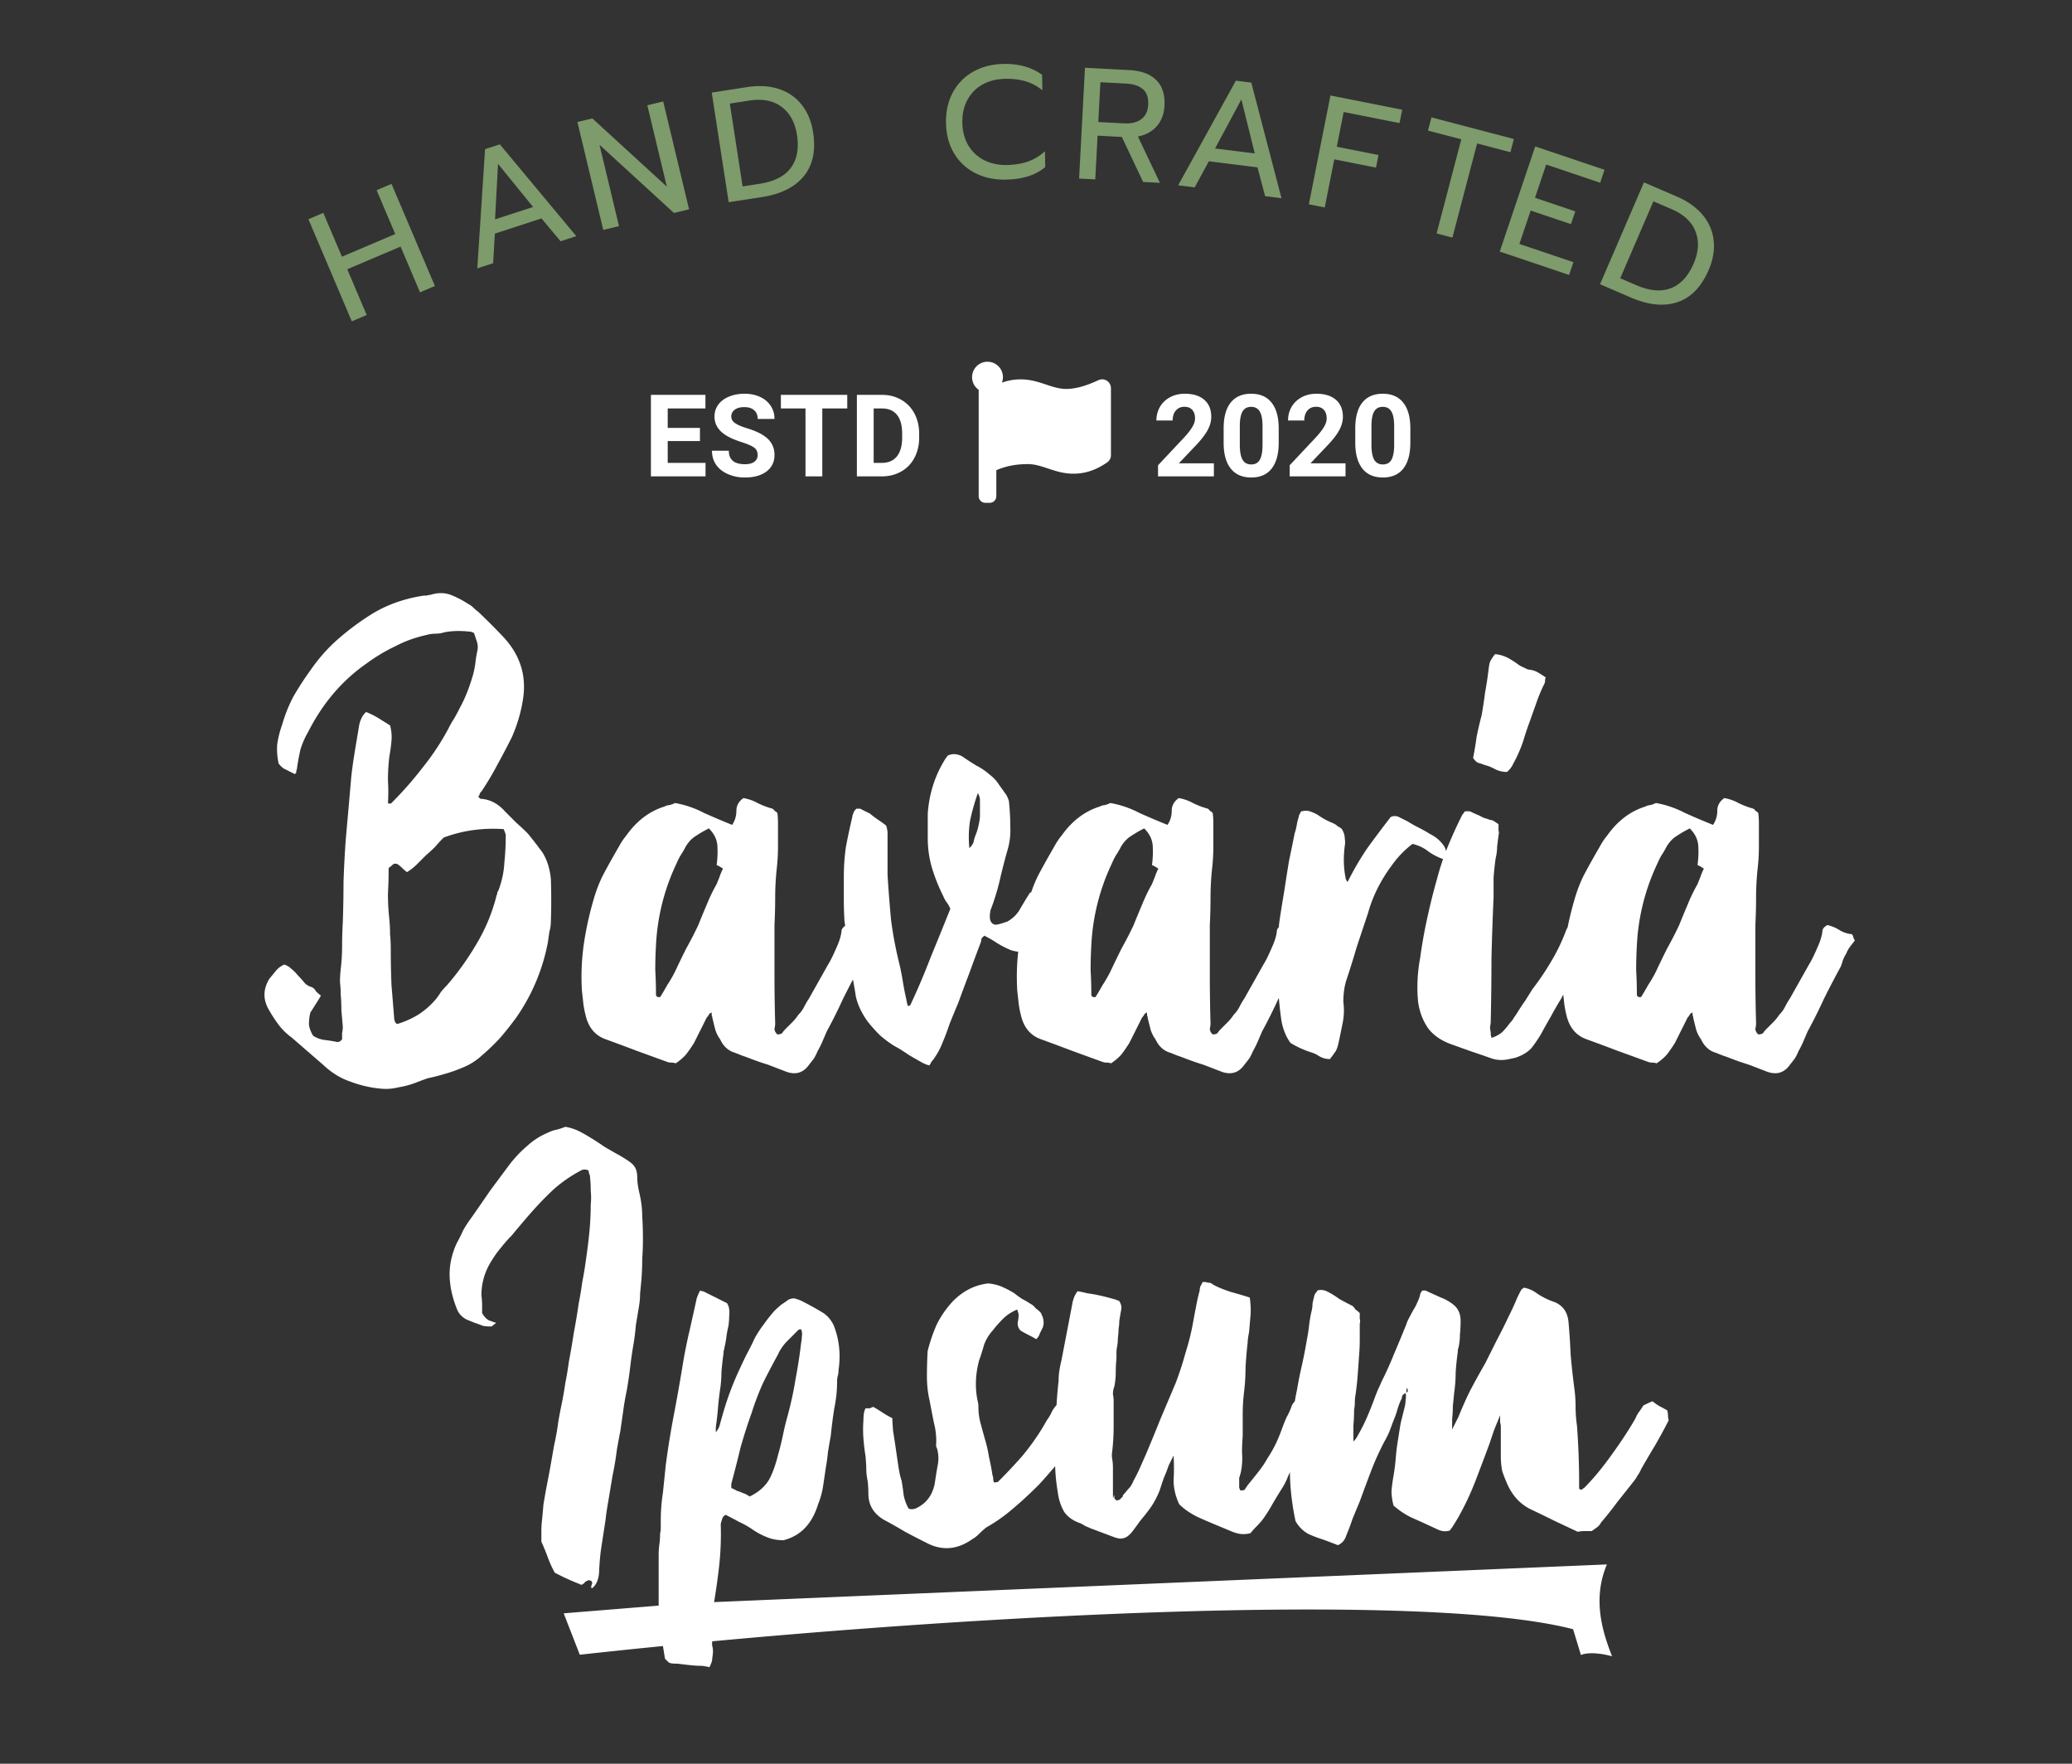 <svg width="235" height="200" viewBox="0 0 235 200" fill="none"
  xmlns="http://www.w3.org/2000/svg">
  <rect x="0" y="0" width="235" height="200" fill="#333333" stroke="none"/>
  <path d="M79.386 50.013H75.73v2.476h4.29v1.53h-6.195v-9.243h6.183v1.543H75.73v2.202h3.656v1.492zm6.544 1.58c0-.359-.127-.634-.38-.825-.255-.194-.712-.397-1.372-.609-.66-.216-1.183-.427-1.568-.635-1.05-.567-1.574-1.33-1.574-2.291 0-.5.14-.944.42-1.333.283-.394.687-.7 1.212-.92.528-.22 1.12-.33 1.777-.33.66 0 1.248.12 1.765.361.516.237.916.574 1.2 1.01.287.435.43.93.43 1.485h-1.904c0-.423-.133-.751-.4-.984-.266-.237-.64-.356-1.123-.356-.465 0-.827.1-1.085.299a.923.923 0 00-.388.774c0 .3.15.552.451.756.305.203.751.393 1.34.57 1.083.327 1.872.73 2.367 1.213.495.483.743 1.084.743 1.803 0 .8-.303 1.428-.908 1.885-.605.453-1.42.68-2.444.68a4.751 4.751 0 01-1.942-.388c-.584-.262-1.03-.62-1.34-1.073-.304-.452-.456-.977-.456-1.574h1.91c0 1.02.61 1.53 1.828 1.53.453 0 .806-.09 1.06-.273a.907.907 0 00.381-.774zm10.163-5.274h-2.831v7.7h-1.905v-7.7h-2.793v-1.543h7.529v1.543zm1.092 7.7v-9.243h2.843c.813 0 1.539.184 2.178.553a3.8 3.8 0 011.504 1.561c.36.673.54 1.439.54 2.298v.425c0 .86-.178 1.623-.534 2.292a3.774 3.774 0 01-1.491 1.555c-.644.368-1.369.554-2.178.559h-2.862zm1.904-7.7v6.17h.92c.745 0 1.314-.244 1.708-.73.393-.487.594-1.183.603-2.089v-.488c0-.94-.195-1.65-.584-2.133-.389-.487-.959-.73-1.708-.73h-.94zm38.587 7.7h-6.335v-1.257l2.99-3.187c.411-.448.713-.84.908-1.174.199-.335.298-.652.298-.952 0-.41-.104-.732-.311-.965-.207-.237-.504-.356-.889-.356-.414 0-.742.144-.983.432-.237.283-.356.658-.356 1.123h-1.841c0-.562.134-1.077.4-1.542.271-.465.652-.83 1.143-1.092.491-.266 1.047-.4 1.669-.4.952 0 1.691.229 2.215.686.529.457.794 1.102.794 1.936 0 .457-.119.922-.356 1.396-.237.474-.643 1.027-1.218 1.657l-2.101 2.215h3.973v1.48zm7.351-3.822c0 1.278-.265 2.256-.794 2.933s-1.303 1.015-2.323 1.015c-1.007 0-1.777-.332-2.31-.996-.534-.665-.807-1.617-.819-2.857v-1.7c0-1.291.266-2.271.8-2.94.537-.668 1.309-1.003 2.316-1.003 1.008 0 1.778.332 2.311.997.533.66.806 1.61.819 2.85v1.701zm-1.835-1.866c0-.766-.105-1.322-.317-1.67-.207-.35-.533-.526-.978-.526-.431 0-.751.167-.958.501-.203.33-.311.849-.324 1.555v2.247c0 .754.102 1.314.305 1.682.207.364.537.546.99.546.449 0 .772-.175.971-.526.199-.352.303-.89.311-1.613v-2.196zm9.414 5.688h-6.335v-1.257l2.99-3.187c.41-.448.713-.84.907-1.174.199-.335.299-.652.299-.952 0-.41-.104-.732-.311-.965-.208-.237-.504-.356-.889-.356-.415 0-.743.144-.984.432-.237.283-.355.658-.355 1.123h-1.841c0-.562.133-1.077.4-1.542.271-.465.652-.83 1.142-1.092.491-.266 1.048-.4 1.67-.4.952 0 1.69.229 2.215.686.529.457.794 1.102.794 1.936 0 .457-.119.922-.356 1.396-.237.474-.643 1.027-1.219 1.657l-2.101 2.215h3.974v1.48zm7.351-3.822c0 1.278-.265 2.256-.794 2.933s-1.303 1.015-2.323 1.015c-1.007 0-1.778-.332-2.311-.996-.533-.665-.806-1.617-.819-2.857v-1.7c0-1.291.267-2.271.8-2.94.538-.668 1.31-1.003 2.317-1.003 1.007 0 1.777.332 2.311.997.533.66.806 1.61.819 2.85v1.701zm-1.835-1.866c0-.766-.106-1.322-.317-1.67-.208-.35-.534-.526-.978-.526-.431 0-.751.167-.958.501-.203.33-.311.849-.324 1.555v2.247c0 .754.101 1.314.305 1.682.207.364.537.546.99.546.448 0 .772-.175.971-.526.199-.352.303-.89.311-1.613v-2.196zM63.932 182.946l14.177-1.151 104.141-4.394c-1.677 3.973-.483 7.679.582 10.417-1.996-.543-3.183-.323-3.527-.144l-.889-2.924c-16.777-4.383-70.582-1.737-112.658 2.89l-1.826-4.694z" fill="#fff"/>
  <g clip-path="url(#clip0)">
    <path d="M120.924 44.105c-1.675 0-3.058-1.086-5.163-1.086-.78 0-1.479.137-2.127.375.09-.235.128-.486.113-.736A1.75 1.75 0 10111 44.205v12.063c0 .415.336.75.75.75h.5a.75.75 0 00.75-.75v-2.95c.885-.377 1.987-.69 3.576-.69 1.675 0 3.058 1.086 5.163 1.086 1.505 0 2.708-.509 3.828-1.277a.997.997 0 00.433-.823v-7.597a1 1 0 00-1.421-.907c-1.073.498-2.39.995-3.655.995z" fill="#fff"/>
  </g>
  <path d="M33.44 87.778l-.64-.32-.64-.32c-.213-.16-.4-.346-.56-.56-.16-.746-.213-1.466-.16-2.16.107-.746.293-1.493.56-2.24.32-1.12.747-2.186 1.28-3.2.587-1.013 1.227-2 1.92-2.96.96-1.386 2.027-2.586 3.2-3.6a29.621 29.621 0 013.92-2.88c1.707-1.013 3.627-1.68 5.76-2h.32c.16-.053.293-.08.4-.08.853-.266 1.627-.266 2.32 0 .693.267 1.36.614 2 1.04.213.107.4.24.56.4.16.16.347.32.56.48.96.907 1.893 1.84 2.8 2.8 1.867 1.974 2.64 4.24 2.32 6.8-.107.8-.267 1.574-.48 2.32-.213.747-.48 1.494-.8 2.24a92.098 92.098 0 01-1.68 3.2c-.533 1.014-1.12 2-1.76 2.96a1.252 1.252 0 00-.24.32c0 .107-.053.214-.16.32l.24.24c1.067.054 2 .534 2.8 1.44l1.28 1.28c.427.374.853.774 1.28 1.2.533.64 1.093 1.36 1.68 2.16.533.854.853 1.867.96 3.04.053 1.6.053 3.174 0 4.72 0 .427-.053.827-.16 1.2-.053.32-.107.694-.16 1.12a22.083 22.083 0 01-3.6 8.64c-.587.8-1.2 1.574-1.84 2.32-.64.694-1.333 1.36-2.08 2a7.037 7.037 0 01-2.16 1.36c-.747.32-1.52.587-2.32.8-.533.16-1.067.294-1.6.4-.48.16-.987.347-1.52.56-.587.214-1.2.374-1.84.48-.64.16-1.28.214-1.92.16a12.964 12.964 0 01-3.52-.8c-1.12-.373-2.16-1.013-3.12-1.92l-3.6-3.12a6.828 6.828 0 01-1.52-1.52 16.03 16.03 0 01-1.12-1.76c-.587-1.12-.533-2.24.16-3.36.267-.32.507-.613.72-.88.267-.32.587-.56.96-.72.32.107.587.267.8.48.267.214.507.454.72.72.267.267.507.534.72.8.213.267.507.454.88.56.213.107.373.267.48.48.16.16.347.32.56.48-.213.374-.427.72-.64 1.04-.16.267-.347.56-.56.88-.107.427-.16.88-.16 1.36.053.427.213.854.48 1.28.427.267.88.427 1.36.48.48.054.96.134 1.44.24a.62.62 0 01.24-.08l.24-.24v-.72c.053-.213.08-.453.08-.72a247.54 247.54 0 00-.16-1.84c0-.64-.027-1.253-.08-1.84 0-.48-.027-.933-.08-1.36 0-.48.027-.96.08-1.44.107-.906.16-1.786.16-2.64 0-.906.027-1.813.08-2.72.053-1.546.08-3.066.08-4.56.053-1.546.133-3.093.24-4.64.107-1.226.213-2.426.32-3.6l.32-3.68c.107-.96.24-1.92.4-2.88l.48-2.88c.053-.373.187-.746.4-1.12.053-.106.187-.266.4-.48a9.061 9.061 0 011.44.72l1.28.8a4.94 4.94 0 01.16 1.76 19.887 19.887 0 01-.24 1.76c-.107.907-.16 1.814-.16 2.72.053.854.053 1.734 0 2.64.107-.053.187-.053.24 0 .053 0 .107-.026.16-.08a41.076 41.076 0 003.52-4 28.322 28.322 0 002.96-4.48c.213-.426.427-.8.64-1.12.213-.373.427-.773.64-1.2.587-1.066 1.093-2.346 1.52-3.84.107-.426.187-.853.24-1.28.053-.48.133-.96.24-1.44a1.97 1.97 0 00-.08-.96l-.32-.96c-.213-.106-.4-.16-.56-.16-1.013-.106-1.947-.08-2.8.08-.32.107-.667.16-1.04.16a3.8 3.8 0 00-1.04.16c-1.227.267-2.4.694-3.52 1.28a19.558 19.558 0 00-3.2 1.92c-2.773 1.92-4.987 4.507-6.64 7.76a9.509 9.509 0 00-.88 2c-.16.694-.293 1.414-.4 2.16 0 .107-.027.187-.08.24v.24l-.16.16zm10.64 10.64c0 1.014-.027 2-.08 2.96 0 .96.053 1.92.16 2.88.053.587.08 1.147.08 1.68.053.534.08 1.094.08 1.68 0 1.387.027 2.747.08 4.08.107 1.28.213 2.587.32 3.92 0 .054.053.187.16.4.053 0 .08.027.08.08h.16a10.18 10.18 0 002.32-1.04 8.932 8.932 0 002-1.76c.213-.266.4-.533.56-.8.213-.266.453-.533.72-.8a31.668 31.668 0 003.36-4.72 20.186 20.186 0 002.24-5.44.707.707 0 00.08-.32l.16-.32c.373-1.013.587-2.026.64-3.04.107-1.013.16-2.053.16-3.12a.71.71 0 00-.08-.32 3.106 3.106 0 00-.16-.4c-2.4-.16-4.667.16-6.8.96-.32.32-.64.667-.96 1.04-.32.32-.667.64-1.04.96l-1.04 1.04c-.32.32-.693.614-1.12.88-.213-.16-.4-.32-.56-.48a3.18 3.18 0 00-.48-.4c-.053-.053-.187-.08-.4-.08a1.252 1.252 0 00-.32.24c-.053.054-.16.134-.32.24zm36.639 16.4c-.16.054-.267.134-.32.24a1.237 1.237 0 01-.24.32l-1.44 2.88c-.267.427-.56.854-.88 1.28-.32.374-.72.72-1.2 1.04a1.52 1.52 0 00-.48-.08c-.16 0-.32-.026-.48-.08l-3.52-1.28a253.9 253.9 0 00-3.44-1.28c-1.227-.426-2-1.36-2.32-2.8a10.783 10.783 0 01-.24-1.28l-.16-1.44a26.248 26.248 0 01.24-5.44c.266-1.76.666-3.52 1.2-5.28.266-.853.586-1.653.96-2.4.426-.8.853-1.573 1.28-2.32l.64-1.12c.213-.373.453-.72.72-1.04 1.173-1.653 2.613-2.746 4.32-3.28.213-.106.4-.16.56-.16.213-.053.426-.133.64-.24a11.36 11.36 0 013.28 1.12c1.066.48 2.133.934 3.2 1.36.32-.48.48-1.013.48-1.6 0-.586.266-1.066.8-1.44.586.107 1.12.294 1.6.56.533.267 1.093.48 1.68.64a.523.523 0 01.24.24c.106.054.213.134.32.24.053.267.08.694.08 1.28v2.56c0 .854-.054 1.734-.16 2.64a31.343 31.343 0 00-.16 3.12c0 1.014-.027 2.054-.08 3.12v5.6c0 1.814.026 3.654.08 5.52 0 .214-.027.427-.08.64 0 .214.106.427.32.64.266 0 .453-.053.56-.16.106-.16.213-.293.32-.4l.8-.8c.266-.266.506-.56.72-.88.266-.266.48-.56.64-.88.16-.32.346-.64.56-.96l2.16-3.84c.266-.426.56-1.013.88-1.76.373-.8.586-1.466.64-2 0-.266.186-.506.56-.72.48.107.933.294 1.36.56.426.267.906.427 1.44.48.106.16.16.294.16.4l.16.32c-.214.267-.4.507-.56.72-.16.214-.294.454-.4.72-.16.267-.294.534-.4.8a5.625 5.625 0 01-.24.72 107.878 107.878 0 00-1.92 3.68 58.733 58.733 0 01-1.84 3.68l-.48 1.12c-.16.374-.347.747-.56 1.12-.107.267-.24.534-.4.8-.16.214-.347.454-.56.72-.64.907-1.494 1.174-2.56.8l-2.08-.8a31.635 31.635 0 01-2.08-.72c-.267-.106-.56-.213-.88-.32l-.8-.32c-.747-.213-1.307-.72-1.68-1.52a3.66 3.66 0 01-.56-1.12l-.32-1.28a.714.714 0 00-.08-.32v-.32zm-.32-20.88c-.534.267-1.04.56-1.52.88-.427.267-.8.667-1.12 1.2-.16.32-.347.64-.56.96-.16.267-.32.587-.48.96a24.301 24.301 0 00-2.32 9.28c-.054.907-.08 1.84-.08 2.8.053.907.08 1.814.08 2.72 0 .267.16.374.48.32.266-.426.533-.88.8-1.36.32-.48.613-.986.88-1.52.426-.906.853-1.786 1.28-2.64.48-.853.933-1.733 1.36-2.64.32-.8.64-1.573.96-2.32.32-.8.693-1.573 1.12-2.32l.32-.8c.106-.32.24-.64.4-.96-.32-.213-.56-.346-.72-.4.106-.8.133-1.546.08-2.24-.054-.693-.374-1.333-.96-1.92zm22.584 20.16h.08c0-.053.027-.08.08-.08h.08a79.029 79.029 0 002.32-5.44 582.566 582.566 0 002.24-5.52 3.171 3.171 0 00-.4-.72 3.13 3.13 0 01-.4-.72 20.021 20.021 0 01-1.28-3.2 11.917 11.917 0 01-.48-3.44v-2.72c.16-2.24.8-4.266 1.92-6.08a.93.93 0 01.16-.24.93.93 0 00.16-.24c.533-.266 1.093-.24 1.68.08.533.374 1.067.72 1.6 1.04.533.267 1.04.614 1.52 1.04.427.32.773.694 1.04 1.12l.8 1.12c.107.16.213.4.32.72.107.96.16 1.92.16 2.88a7.926 7.926 0 01-.32 2.72 65.109 65.109 0 00-.88 3.44 27.025 27.025 0 01-1.04 3.36c-.107.534-.107.934 0 1.2.16.374.453.507.88.4.213-.053.4-.106.56-.16l.48-.16c.64-.373 1.12-.853 1.44-1.44.373-.64.747-1.253 1.12-1.84.267-.053.48-.026.64.08.213.107.4.214.56.32.213.16.4.32.56.48l.48.48c.32.32.613.507.88.56.427.054.773.347 1.04.88-.107.107-.16.214-.16.32 0 .054-.053.107-.16.16-.32.214-.587.48-.8.8-.16.267-.373.534-.64.8-.267.427-.56.8-.88 1.12-.48.48-1.067.72-1.76.72a5.26 5.26 0 01-1.84-.16 11.159 11.159 0 01-1.6-.8c-.48-.32-.933-.586-1.36-.8l-.08-.08c-.213.107-.347.24-.4.4 0 .107-.027.24-.08.4-.427 1.12-.853 2.267-1.28 3.44-.427 1.12-.853 2.267-1.28 3.44-.32.747-.64 1.52-.96 2.32-.267.8-.56 1.574-.88 2.32a7.92 7.92 0 01-.88 1.6 2.59 2.59 0 01-.32.4.992.992 0 01-.24.4 5.632 5.632 0 01-.64-.24c-.587-.32-1.147-.64-1.68-.96a17.721 17.721 0 00-1.68-1.04 12.422 12.422 0 01-1.6-1.2c-.48-.48-.933-.986-1.36-1.52-.693-.96-1.147-1.92-1.36-2.88a32.95 32.95 0 00-.4-2.24 16.17 16.17 0 01-.32-2.24c-.106-.693-.213-1.36-.32-2a29.027 29.027 0 00-.24-2 39.8 39.8 0 01-.08-2.48v-2.56c0-1.173.08-2.32.24-3.44.213-1.12.454-2.24.72-3.36a.71.71 0 01.08-.32 3.12 3.12 0 01.16-.4l.24-.24h.24c.16 0 .267.027.32.08l.96.48c.32.267.64.507.96.72.32.214.613.427.88.64.107.32.16.614.16.88v4.72c.107 1.707.24 3.414.4 5.12.213 1.654.533 3.334.96 5.04.16.694.293 1.387.4 2.08.107.64.24 1.307.4 2 0 .107.053.32.16.64zm6.96-17.92c.267-.266.427-.506.48-.72.053-.266.133-.533.24-.8.107-.266.187-.506.24-.72.053-.213.107-.453.16-.72.053-.266.08-.533.08-.8v-.88-.8c0-.266-.08-.533-.24-.8a25.125 25.125 0 00-.88 3.12 12.152 12.152 0 00-.08 3.12zm20.151 18.64c-.16.054-.267.134-.32.24a1.268 1.268 0 01-.24.32l-1.44 2.88c-.267.427-.56.854-.88 1.28-.32.374-.72.72-1.2 1.04a1.52 1.52 0 00-.48-.08c-.16 0-.32-.026-.48-.08l-3.52-1.28c-1.12-.426-2.267-.853-3.44-1.28-1.227-.426-2-1.36-2.32-2.8a10.624 10.624 0 01-.24-1.28l-.16-1.44a26.193 26.193 0 01.24-5.44c.266-1.76.666-3.52 1.2-5.28.266-.853.586-1.653.96-2.4.426-.8.853-1.573 1.28-2.32l.64-1.12a7.15 7.15 0 01.72-1.04c1.173-1.653 2.613-2.746 4.32-3.28.213-.106.4-.16.56-.16.213-.053.426-.133.64-.24a11.37 11.37 0 013.28 1.12 81.51 81.51 0 003.2 1.36c.32-.48.48-1.013.48-1.6 0-.586.266-1.066.8-1.44.586.107 1.12.294 1.6.56a9.08 9.08 0 001.68.64.53.53 0 01.24.24c.106.054.213.134.32.24.053.267.08.694.08 1.28v2.56c0 .854-.054 1.734-.16 2.64a31.253 31.253 0 00-.16 3.12c0 1.014-.027 2.054-.08 3.12v5.6c0 1.814.026 3.654.08 5.52 0 .214-.027.427-.08.64 0 .214.106.427.32.64.266 0 .453-.053.56-.16.106-.16.213-.293.32-.4l.8-.8c.266-.266.506-.56.72-.88.266-.266.48-.56.64-.88.16-.32.346-.64.56-.96l2.16-3.84c.266-.426.56-1.013.88-1.76.373-.8.586-1.466.64-2 0-.266.186-.506.56-.72.48.107.933.294 1.36.56.426.267.906.427 1.44.48.106.16.16.294.16.4l.16.32c-.214.267-.4.507-.56.72-.16.214-.294.454-.4.72a5.58 5.58 0 00-.4.8 5.82 5.82 0 01-.24.72 106.808 106.808 0 00-1.92 3.68 59.064 59.064 0 01-1.84 3.68l-.48 1.12c-.16.374-.347.747-.56 1.12a5.58 5.58 0 01-.4.8c-.16.214-.347.454-.56.72-.64.907-1.494 1.174-2.56.8l-2.08-.8a31.454 31.454 0 01-2.08-.72c-.267-.106-.56-.213-.88-.32l-.8-.32c-.747-.213-1.307-.72-1.68-1.52a3.639 3.639 0 01-.56-1.12 478.5 478.5 0 01-.32-1.28.718.718 0 00-.08-.32v-.32zm-.32-20.88c-.534.267-1.04.56-1.52.88-.427.267-.8.667-1.12 1.2a9 9 0 01-.56.96c-.16.267-.32.587-.48.96a24.292 24.292 0 00-2.32 9.28c-.054.907-.08 1.84-.08 2.8.053.907.08 1.814.08 2.72 0 .267.16.374.48.32.266-.426.533-.88.8-1.36.32-.48.613-.986.88-1.52.426-.906.853-1.786 1.28-2.64a40.93 40.93 0 001.36-2.64c.32-.8.64-1.573.96-2.32.32-.8.693-1.573 1.12-2.32l.32-.8c.106-.32.24-.64.4-.96-.32-.213-.56-.346-.72-.4.106-.8.133-1.546.08-2.24-.054-.693-.374-1.333-.96-1.92zm17.784-1.92c.427-.106.773-.106 1.04 0 .32.107.613.24.88.4a7.946 7.946 0 001.6.88c.267.107.48.24.64.4.213.107.373.214.48.32.213.374.32.72.32 1.04.053.32.053.614 0 .88-.16 1.28-.133 2.454.08 3.52 0 .16.08.347.24.56a33.002 33.002 0 012.24-3.84 149.386 149.386 0 012.64-3.52c.32-.16.64-.16.96 0l.96.48c.427.267.853.507 1.28.72.427.214.853.454 1.28.72.64.32 1.147.747 1.52 1.28.373.534.4 1.067.08 1.6a6.794 6.794 0 01-1.76-.88 4.536 4.536 0 00-1.84-.88 10.978 10.978 0 00-2.32 2.4c-1.28 1.707-2.187 3.52-2.72 5.44l-1.28 3.84c-.373 1.28-.773 2.56-1.2 3.84-.213.694-.32 1.494-.32 2.4.107.8.08 1.6-.08 2.4-.16.8-.32 1.574-.48 2.32-.107.427-.213.72-.32.88-.107.16-.32.454-.64.88-.427 0-.827-.106-1.2-.32a3.714 3.714 0 00-1.04-.48c-.8-.266-1.547-.613-2.24-1.04-.533-.746-.88-1.626-1.04-2.64a44.985 44.985 0 01-.4-4.48 65.403 65.403 0 010-4.56c.053-1.013.16-2 .32-2.96.16-1.013.32-2 .48-2.96.16-1.066.32-2.08.48-3.04.213-1.013.427-2.053.64-3.12.107-.32.187-.64.24-.96.053-.32.133-.64.24-.96 0-.106.027-.186.08-.24l.16-.32zm27.759-15.2a.895.895 0 00-.08.4.714.714 0 01-.08.32c-.373.747-.693 1.52-.96 2.32l-.8 2.24c-.213.587-.4 1.147-.56 1.68-.16.534-.373 1.094-.64 1.68-.16.374-.347.747-.56 1.12-.16.374-.4.694-.72.96-.48 0-.933-.106-1.36-.32a4.7 4.7 0 00-1.2-.48 5.698 5.698 0 00-.72-.24c-.213-.106-.4-.293-.56-.56.16-.8.293-1.6.4-2.4.16-.8.347-1.6.56-2.4.16-.906.293-1.786.4-2.64.16-.853.293-1.733.4-2.64.053-.426.107-.693.16-.8.053-.16.24-.453.56-.88.64.054 1.253.267 1.84.64.267.16.507.32.72.48.213.16.453.294.72.4l.32.16a.71.71 0 00.32.08c.373.054.693.16.96.32s.56.347.88.56zm-9.2 15.2c.373-.053.64-.026.8.08.213.107.453.214.72.32l.64.32c.213.054.453.134.72.24.16 0 .32.054.48.16l.48.32v.72c.053.16.053.347 0 .56l-.16 1.28c0 .427-.053.854-.16 1.28a31.518 31.518 0 00-.24 2.24v2.24a310.253 310.253 0 00-.24 6.96 308.2 308.2 0 01-.08 6.96c0 .267-.027.507-.08.72 0 .214.027.427.08.64v.32c.053.107.08.214.08.32.48-.16.88-.373 1.2-.64.32-.32.613-.666.88-1.04.213-.213.373-.426.48-.64.16-.213.32-.453.48-.72.267-.426.533-.826.8-1.2l.8-1.28a30.213 30.213 0 002.16-3.2 21.12 21.12 0 001.68-3.52c.107-.213.213-.4.32-.56.427.214.853.4 1.28.56.48.16.933.347 1.36.56.107.107.133.214.08.32a.955.955 0 00-.16.24c-.267.587-.587 1.2-.96 1.84a56.53 56.53 0 00-.88 1.84l-.8 1.44c-.267.48-.533.987-.8 1.52a41.543 41.543 0 00-1.2 2.08c-.373.64-.747 1.307-1.12 2-.32.534-.667 1.04-1.04 1.52-.373.427-.907.774-1.6 1.04-.107.054-.427.134-.96.24-.693.16-1.36.134-2-.08-.747-.266-1.52-.533-2.32-.8l-2.24-.8c-1.173-.426-2.053-1.04-2.64-1.84-.587-.853-.96-1.84-1.12-2.96-.16-1.653-.08-3.333.24-5.04a55.7 55.7 0 01.8-4.48c.32-1.493.693-2.986 1.12-4.48.32-1.226.72-2.426 1.2-3.6a51.175 51.175 0 011.6-3.52.93.93 0 01.16-.24.93.93 0 00.16-.24zm25.852 22.8c-.16.054-.267.134-.32.24a1.268 1.268 0 01-.24.32l-1.44 2.88c-.267.427-.56.854-.88 1.28-.32.374-.72.72-1.2 1.04a1.52 1.52 0 00-.48-.08c-.16 0-.32-.026-.48-.08l-3.52-1.28c-1.12-.426-2.267-.853-3.44-1.28-1.227-.426-2-1.36-2.32-2.8a10.624 10.624 0 01-.24-1.28l-.16-1.44a26.193 26.193 0 01.24-5.44c.266-1.76.666-3.52 1.2-5.28.266-.853.586-1.653.96-2.4.426-.8.853-1.573 1.28-2.32l.64-1.12a7.15 7.15 0 01.72-1.04c1.173-1.653 2.613-2.746 4.32-3.28.213-.106.4-.16.56-.16.213-.053.426-.133.64-.24a11.37 11.37 0 013.28 1.12 81.51 81.51 0 003.2 1.36c.32-.48.48-1.013.48-1.6 0-.586.266-1.066.8-1.44.586.107 1.12.294 1.6.56a9.08 9.08 0 001.68.64.53.53 0 01.24.24c.106.054.213.134.32.24.053.267.08.694.08 1.28v2.56c0 .854-.054 1.734-.16 2.64a31.253 31.253 0 00-.16 3.12c0 1.014-.027 2.054-.08 3.12v5.6c0 1.814.026 3.654.08 5.52 0 .214-.027.427-.08.64 0 .214.106.427.32.64.266 0 .453-.053.56-.16.106-.16.213-.293.32-.4l.8-.8c.266-.266.506-.56.72-.88.266-.266.48-.56.64-.88.16-.32.346-.64.56-.96l2.16-3.84c.266-.426.56-1.013.88-1.76.373-.8.586-1.466.64-2 0-.266.186-.506.56-.72.48.107.933.294 1.36.56.426.267.906.427 1.44.48.106.16.16.294.16.4l.16.32c-.214.267-.4.507-.56.72-.16.214-.294.454-.4.72a5.58 5.58 0 00-.4.8 5.82 5.82 0 01-.24.72 106.808 106.808 0 00-1.92 3.68 59.064 59.064 0 01-1.84 3.68l-.48 1.12c-.16.374-.347.747-.56 1.12a5.58 5.58 0 01-.4.8c-.16.214-.347.454-.56.72-.64.907-1.494 1.174-2.56.8l-2.08-.8a31.454 31.454 0 01-2.08-.72c-.267-.106-.56-.213-.88-.32l-.8-.32c-.747-.213-1.307-.72-1.68-1.52a3.639 3.639 0 01-.56-1.12 478.5 478.5 0 01-.32-1.28.718.718 0 00-.08-.32v-.32zm-.32-20.88c-.534.267-1.04.56-1.52.88-.427.267-.8.667-1.12 1.2a9 9 0 01-.56.96c-.16.267-.32.587-.48.96a24.292 24.292 0 00-2.32 9.28c-.054.907-.08 1.84-.08 2.8.053.907.08 1.814.08 2.72 0 .267.16.374.48.32.266-.426.533-.88.8-1.36.32-.48.613-.986.88-1.52.426-.906.853-1.786 1.28-2.64a40.93 40.93 0 001.36-2.64c.32-.8.64-1.573.96-2.32.32-.8.693-1.573 1.12-2.32l.32-.8c.106-.32.24-.64.4-.96-.32-.213-.56-.346-.72-.4.106-.8.133-1.546.08-2.24-.054-.693-.374-1.333-.96-1.92zM64.12 127.778a5.684 5.684 0 011.52.48c.427.214.853.454 1.28.72.533.32 1.067.667 1.6 1.04.533.32 1.093.64 1.68.96.64.374 1.093.667 1.36.88.267.214.453.454.56.72.107.267.16.614.16 1.04 0 .427.08.987.24 1.68.213.907.32 1.787.32 2.64.053.8.08 1.654.08 2.56 0 .747-.027 1.494-.08 2.24 0 .747-.027 1.494-.08 2.24-.053.587-.107 1.147-.16 1.68 0 .534-.053 1.094-.16 1.68l-.32 1.92c-.053.64-.133 1.307-.24 2a47.92 47.92 0 00-.4 2.72c-.107.907-.24 1.814-.4 2.72-.16.747-.293 1.52-.4 2.32l-.32 2.24c-.107.534-.24 1.254-.4 2.16a32.377 32.377 0 01-.48 2.88l-.48 2.88c-.16.907-.267 1.627-.32 2.16l-.48 3.12c-.107.694-.187 1.52-.24 2.48 0 1.014-.267 1.734-.8 2.16-.107 0-.133-.106-.08-.32.107-.213.107-.373 0-.48-.16-.106-.293-.133-.4-.08l-.32.16a.52.52 0 01-.24.24c-.107.107-.24.107-.4 0-.96-.373-1.893-.8-2.8-1.28a12.786 12.786 0 01-.8-1.76 24.583 24.583 0 00-.72-1.76v-1.2c0-.426.027-.853.08-1.28l.16-1.76c.107-.64.213-1.253.32-1.84.107-.533.24-1.226.4-2.08l.48-2.72c.213-.96.373-1.866.48-2.72.16-.906.293-1.6.4-2.08.16-.8.293-1.573.4-2.32.16-.8.293-1.6.4-2.4.213-1.12.4-2.213.56-3.28.213-1.12.4-2.24.56-3.36.16-.8.293-1.6.4-2.4.16-.8.293-1.6.4-2.4.16-1.066.293-2.133.4-3.2.107-1.066.16-2.133.16-3.2a7.24 7.24 0 000-1.52c0-.533-.027-1.066-.08-1.6a.714.714 0 00-.08-.32 1.315 1.315 0 01-.08-.4c-.32-.16-.613-.16-.88 0a15.553 15.553 0 00-3.12 2.16c-.853.8-1.68 1.654-2.48 2.56-.747.854-1.493 1.734-2.24 2.64-.427.427-.827.88-1.2 1.36-.373.427-.72.907-1.04 1.44a7.18 7.18 0 00-1.2 4c.053.374.08.747.08 1.12v.88c.213.374.453.64.72.8.267.107.56.214.88.32-.16.107-.267.187-.32.24a.905.905 0 01-.24.16c-.427 0-.747-.026-.96-.08-.267-.106-.56-.213-.88-.32l-.8-.32a2.234 2.234 0 01-1.2-1.12c-.533-1.28-.827-2.533-.88-3.76-.053-1.28.213-2.56.8-3.84.267-.48.507-.96.72-1.44.267-.48.56-.933.88-1.36a335.453 335.453 0 002.16-3.12c.747-1.013 1.52-2.053 2.32-3.12a13.734 13.734 0 011.92-2 8 8 0 012.4-1.52c.32-.16.64-.266.96-.32a9.8 9.8 0 00.96-.32zm24.743 46.88c-.746 0-1.413-.133-2-.4a7.9 7.9 0 01-1.6-.88c-.48-.32-.96-.586-1.44-.8-.48-.266-.986-.533-1.52-.8a.718.718 0 00-.4.48c-.053.16-.107.347-.16.56a33.734 33.734 0 01-.24 5.28 80.481 80.481 0 01-.64 4.32c-.16 1.227-.266 2.107-.32 2.64-.053.587.08.694.4.32-.16.534-.213.96-.16 1.28.107.32.107.774 0 1.36 0 .16-.026.32-.08.48a4.36 4.36 0 01-.24.56c-.16-.053-.453-.106-.88-.16-.427 0-.88-.026-1.36-.08-.48-.053-.933-.106-1.36-.16-.427 0-.72-.026-.88-.08-.053 0-.16-.08-.32-.24l-.24-.24a162.1 162.1 0 01-.32-2l-.32-1.92a4.493 4.493 0 01-.08-.88v-6.96c0-.426.027-.826.08-1.2a8.48 8.48 0 00.08-1.2c.053-.266.08-.506.08-.72v-.8c0-1.066.08-2.106.24-3.12.107-1.013.213-2.053.32-3.12.267-2.026.587-4 .96-5.92.374-1.973.72-3.946 1.04-5.92.213-1.226.454-2.4.72-3.52.267-1.173.534-2.373.8-3.6.053-.16.107-.293.16-.4.053-.16.133-.32.24-.48.107.054.187.08.24.08a.62.62 0 01.24.08l1.28.64 1.28.64.16.32c.107.374.133.747.08 1.12 0 .32-.026.694-.08 1.12a10.86 10.86 0 00-.24 1.28c-.053.427-.133.854-.24 1.28a.706.706 0 01-.08.32v.24a33.556 33.556 0 00-.24 2.16c0 .64-.053 1.307-.16 2a33.556 33.556 0 00-.24 2.16c-.053.64-.133 1.334-.24 2.08v.56c.267-.32.427-.64.48-.96l.32-1.12a33.352 33.352 0 011.92-5.12c.267-.586.533-1.146.8-1.68.32-.586.614-1.173.88-1.76.32-.586.667-1.12 1.04-1.6.373-.533.773-1.04 1.2-1.52.267-.266.534-.506.8-.72.32-.213.587-.4.8-.56.373-.16.667-.186.88-.08.213.054.427.134.64.24.747.374 1.52.8 2.32 1.28.533.32.96.8 1.28 1.44.64 1.6.827 3.307.56 5.12 0 .214-.026.427-.08.64-.053.16-.08.347-.08.56 0 1.067-.106 2.107-.32 3.12a55.454 55.454 0 00-.4 3.12c-.106.587-.213 1.2-.32 1.84a19.837 19.837 0 01-.24 1.76 198.29 198.29 0 01-.32 2.16 8.553 8.553 0 01-.56 2c-.32 1.067-.8 1.947-1.44 2.64-.64.694-1.467 1.174-2.48 1.44zm2-23.92c-.16 0-.266.027-.32.08l-1.28 1.28a5.139 5.139 0 00-1.04 1.52 93.366 93.366 0 00-1.68 3.2 31.395 31.395 0 00-1.28 3.36 58.1 58.1 0 00-1.28 4c-.32 1.334-.666 2.694-1.04 4.08v.48c.267.107.48.214.64.32.213.054.427.134.64.24.213.054.48.187.8.4 1.227-.586 2.053-1.413 2.48-2.48.267-.586.507-1.306.72-2.16.213-.746.4-1.493.56-2.24.16-.8.347-1.573.56-2.32.373-1.386.667-2.746.88-4.08.267-1.386.48-2.773.64-4.16.053-.266.08-.506.08-.72a1.383 1.383 0 00-.08-.8zm7.306 8.96h.48c.106-.053.24-.106.4-.16.373.214.72.427 1.04.64.32.214.693.427 1.12.64 0 .267.026.747.08 1.44.106.64.213 1.334.32 2.08.106.747.213 1.467.32 2.16.106.64.213 1.094.32 1.36.106.587.186 1.147.24 1.68.106.534.293 1.04.56 1.52.213.107.48.107.8 0 1.173-.533 1.893-1.466 2.16-2.8.106-.693.213-1.36.32-2a3.945 3.945 0 00-.08-2.08c-.054-.053-.08-.16-.08-.32a7.718 7.718 0 00-.24-2.48c-.16-.8-.32-1.626-.48-2.48-.214-.906-.32-1.84-.32-2.8 0-.96.026-1.92.08-2.88a18.47 18.47 0 011.04-3.04c.48-.96 1.093-1.84 1.84-2.64 1.173-1.173 2.506-1.84 4-2 .586.054 1.12.187 1.6.4.48.214.933.454 1.36.72.266.214.56.427.88.64a9 9 0 01.96.56c.213.107.4.267.56.48.213.16.4.32.56.48.373.64.453 1.227.24 1.76l-.32.64c-.054.214-.187.427-.4.64-.267-.16-.56-.32-.88-.48-.32-.16-.614-.32-.88-.48a1.222 1.222 0 01-.24-.32c-.107-.266-.134-.506-.08-.72.053-.266.08-.533.08-.8 0-.053-.054-.24-.16-.56-.64.267-1.174.614-1.6 1.04-.427.427-.827.88-1.2 1.36a4.92 4.92 0 00-.96 1.6c-.16.587-.347 1.174-.56 1.76-.427 1.6-.48 3.147-.16 4.64.053.16.08.374.08.64 0 .64.08 1.254.24 1.84l.48 1.76c.213.694.373 1.387.48 2.08.16.694.293 1.387.4 2.08.053.107.08.24.08.4 0 .107.026.24.08.4.266 0 .426-.026.48-.08a65.94 65.94 0 002.64-2.8 27.224 27.224 0 002.32-3.2c.16-.266.346-.586.56-.96.266-.373.453-.693.56-.96.32-.586.693-.986 1.12-1.2.213.107.4.24.56.4.213.107.4.24.56.4.213.107.373.24.48.4.16.107.346.214.56.32.16.107.346.214.56.32.213.054.373.24.48.56-.587.747-1.254 1.6-2 2.56a57.245 57.245 0 01-2 2.48 67.742 67.742 0 01-1.76 2c-.587.587-1.2 1.174-1.84 1.76-.534.48-1.094.96-1.68 1.44a19.17 19.17 0 01-1.68 1.2l-.8.48c-.214.16-.454.374-.72.64-.32.32-.587.534-.8.64-1.707 1.227-3.44 1.387-5.2.48-.854-.426-1.68-.853-2.48-1.28-.8-.48-1.6-.933-2.4-1.36-1.174-.693-1.76-1.68-1.76-2.96 0-.48-.027-.96-.08-1.44-.107-.48-.16-.96-.16-1.44 0-.266-.027-.72-.08-1.36a22.83 22.83 0 01-.24-2 13.529 13.529 0 010-2.08c0-.64.08-1.093.24-1.36zm38.217-14.32h.4c.107.054.214.08.32.08.16 0 .294.054.4.16.427.267 1.12.56 2.08.88.96.267 1.68.48 2.16.64.107.747.134 1.44.08 2.08-.053.587-.106 1.2-.16 1.84-.106.534-.16.934-.16 1.2-.106.907-.186 1.84-.24 2.8 0 .907-.053 1.814-.16 2.72-.106.854-.16 1.707-.16 2.56v2.48c-.053.64-.08 1.28-.08 1.92.054.64.027 1.28-.08 1.92-.053.32-.106.534-.16.64 0 .107-.026.187-.08.24v1.2c.054.054.08.134.08.24.267.054.454.027.56-.08l.32-.48c.48-.586.907-1.12 1.28-1.6.374-.48.694-.96.96-1.44.32-.48.614-.986.88-1.52.267-.533.534-1.173.8-1.92.16-.426.32-.826.48-1.2.214-.373.4-.773.56-1.2.054-.213.187-.426.4-.64.427.107.827.267 1.2.48.374.16.854.48 1.44.96a.54.54 0 01-.16.4c-.693.907-1.253 1.974-1.68 3.2-.213.48-.48 1.067-.8 1.76-.32.694-.586 1.28-.8 1.76-.16.427-.373.854-.64 1.28-.373.587-.746 1.2-1.12 1.84-.32.587-.693 1.174-1.12 1.76a9.464 9.464 0 01-.72.8 9.15 9.15 0 00-.64.72 3.092 3.092 0 01-1.2.08 4.57 4.57 0 01-1.04-.32l-1.92-.8a60.841 60.841 0 01-1.84-.8c-.853-.426-1.546-.906-2.08-1.44-.426-.906-.64-1.813-.64-2.72.054-.906.054-1.84 0-2.8l-.56 1.12c-.16.48-.346.96-.56 1.44l-.48 1.44c-.32.8-.72 1.52-1.2 2.16-.32.427-.64.827-.96 1.2-.266.374-.56.774-.88 1.2-.373.48-.72.747-1.04.8-.266.107-.666.054-1.2-.16a1774.115 1774.115 0 00-2.56-.96 4.568 4.568 0 00-.56-.24 5.338 5.338 0 00-.56-.32c-.8-.266-1.413-.693-1.84-1.28a5.758 5.758 0 01-.72-2.16c-.213-1.226-.32-2.4-.32-3.52v-3.52l.16-2.88c.054-.96.134-1.893.24-2.8 0-.426.027-.8.08-1.12.054-.373.134-.773.24-1.2l1.2-6.24c.107-.693.32-1.226.64-1.6.32.054.694.134 1.12.24.427.054.88.134 1.36.24.48.107.907.214 1.28.32.427.107.747.214.96.32.16.267.24.507.24.72 0 .16-.026.347-.08.56l-.16.96c0 .32-.026.614-.08.88 0 .32-.026.667-.08 1.04 0 .32-.026.64-.08.96a3.74 3.74 0 00-.08.72v.64c-.053.534-.08 1.067-.08 1.6 0 .534-.053 1.067-.16 1.6-.106.267-.16.56-.16.88.054.267.08.534.08.8v2.88c0 .907-.053 1.84-.16 2.8a2.45 2.45 0 000 .88c.054.32.08.64.08.96v3.2c0 .267.027.294.08.08.054-.213.08-.186.08.08 0 .107.027.187.08.24.054 0 .107.054.16.16a.623.623 0 01.24-.08c.054 0 .107-.026.16-.08l.32-.32v-.08c0-.053.107-.186.32-.4.16-.213.32-.4.48-.56.16-.213.294-.453.4-.72.267-.48.507-.96.72-1.44l.64-1.44a215.337 215.337 0 001.68-4.08l1.76-4.16c.427-1.12.8-2.266 1.12-3.44.374-1.173.667-2.373.88-3.6.107-.586.214-1.146.32-1.68.107-.586.24-1.173.4-1.76 0-.16.027-.32.08-.48.107-.16.187-.32.24-.48zm23.113 12.56c-.266.107-.426.24-.48.4 0 .16-.053.32-.16.48-.16.374-.293.747-.4 1.12-.106.374-.24.747-.4 1.12l-.48 1.28c-.16.374-.346.747-.56 1.12a31.315 31.315 0 00-1.52 3.36c-.426 1.12-.853 2.267-1.28 3.44l-.8 1.92c-.213.64-.453 1.28-.72 1.92-.16.534-.48.907-.96 1.12a58.882 58.882 0 00-1.68-.64 13.336 13.336 0 01-1.68-.64c-.586-.32-1.066-.8-1.44-1.44a29.185 29.185 0 01-.56-3.76 24.198 24.198 0 010-3.92c.054-1.226.134-2.426.24-3.6a21.69 21.69 0 01.48-3.6c.16-.96.347-1.893.56-2.8.214-.96.4-1.92.56-2.88.107-.533.187-1.04.24-1.52.054-.48.134-.986.24-1.52.107-.373.16-.72.16-1.04.054-.32.134-.666.24-1.04a.983.983 0 01.16-.24.895.895 0 00.16-.24c.32-.106.667-.08 1.04.08a9.36 9.36 0 011.44.88c.48.267.987.534 1.52.8.107.107.214.24.32.4.16.107.32.24.48.4v.64a.983.983 0 010 .56v1.84c0 .587-.026 1.2-.08 1.84l-.16 2.24a32.846 32.846 0 01-.24 2.16c-.053.267-.08.56-.08.88 0 .267-.026.534-.08.8 0 .587-.026 1.174-.08 1.76v1.84a2.46 2.46 0 00.48-.64c.427-.746.8-1.493 1.12-2.24.32-.746.614-1.493.88-2.24l.32-.8c.16-.32.294-.613.4-.88a41.518 41.518 0 001.44-3.2c.48-1.12.934-2.213 1.36-3.28.107-.32.24-.613.4-.88.16-.32.32-.613.48-.88.16-.266.294-.533.4-.8.16-.32.267-.64.32-.96.054-.053.08-.106.08-.16l.16-.16h.32l1.76.8c.587.214 1.12.534 1.6.96.427.427.64.987.64 1.68 0 .534-.026 1.067-.08 1.6 0 .48-.053.96-.16 1.44-.053.107-.08.267-.08.48-.106.747-.186 1.52-.24 2.32 0 .747-.053 1.494-.16 2.24l-.16 1.6c0 .48-.026.96-.08 1.44v1.2l.4-.8.32-.64c.427-1.066.88-2.08 1.36-3.04a89.311 89.311 0 011.68-3.04l1.28-2.56c.48-.906.934-1.813 1.36-2.72.267-.533.507-1.04.72-1.52.214-.533.454-1.04.72-1.52.107-.106.214-.186.32-.24.534.107 1.014.32 1.44.64.64.427 1.28.747 1.92.96 1.014.374 1.574 1.147 1.68 2.32a84.24 84.24 0 01.24 3.68c.107 1.227.24 2.454.4 3.68.107.747.16 1.494.16 2.24 0 .694.054 1.414.16 2.16.16 2.187.24 4.32.24 6.4v.72c.16.107.267.134.32.08a.983.983 0 01.24-.16c1.014-1.013 2.054-2.266 3.12-3.76 1.12-1.546 2.027-2.933 2.72-4.16.107-.266.24-.506.4-.72.16-.213.32-.453.48-.72.427-.213.774-.373 1.04-.48.267.214.534.4.8.56.32.16.614.32.88.48.054.214.08.4.08.56 0 .16.027.347.08.56a59 59 0 01-1.52 2.8 157.967 157.967 0 00-1.6 2.72c-.106.267-.24.507-.4.72a4.07 4.07 0 01-.48.72c-.586.747-1.2 1.52-1.84 2.32-.586.8-1.2 1.574-1.84 2.32-.106.214-.266.4-.48.56-.16.107-.346.24-.56.4h-.8c-.266 0-.533.027-.8.08l-2.72-1.28c-.853-.426-1.733-.853-2.64-1.28-1.173-.586-2.053-1.546-2.64-2.88-.213-.48-.4-.96-.56-1.44a8.598 8.598 0 01-.16-1.68v-3.36c0-.16-.026-.32-.08-.48v-.8c-.266.64-.506 1.227-.72 1.76l-.48 1.44a342.262 342.262 0 01-1.6 4.24 31.326 31.326 0 01-1.92 4.08c-.213.374-.426.72-.64 1.04a.895.895 0 01-.16.24.983.983 0 00-.16.24c-.426.16-.88.134-1.36-.08-.906-.426-1.84-.853-2.8-1.28-.746-.32-1.493-.8-2.24-1.44a6.378 6.378 0 01-.24-1.68c.054-.586.134-1.173.24-1.76a23.3 23.3 0 00.24-1.92c.054-.693.134-1.36.24-2 .107-.693.214-1.36.32-2l.48-1.92c.054-.266.08-.506.08-.72a1.996 1.996 0 000-.8c.267-.053.32-.24.16-.56-.053.16-.08.347-.08.56z" fill="#fff"/>
  <path d="M34.979 24.859l1.69-.719 2.112 4.97 6.046-2.57-2.112-4.97 1.69-.718 4.921 11.58-1.69.718-2.203-5.185-6.047 2.57 2.204 5.185-1.69.718-4.921-11.58zM55.014 16.916l1.678-.547 8.67 10.41-1.78.58-2.168-2.588-5.29 1.721-.194 3.357-1.797.585.881-13.518zm5.447 6.556l-3.978-4.895-.335 6.299 4.313-1.404zM65.487 13.837l1.698-.407 8.443 7.73-2.212-9.224 1.803-.432 2.934 12.235-1.715.411-8.444-7.73 2.212 9.224-1.785.428-2.934-12.235zM80.722 10.498l4.002-.62c1.34-.206 2.541-.137 3.602.209 1.062.346 1.925.941 2.59 1.785.676.843 1.112 1.893 1.306 3.15.32 2.063-.038 3.721-1.07 4.974-1.023 1.239-2.608 2.024-4.755 2.356l-3.753.58-1.922-12.434zm5.424 10.344c1.66-.256 2.842-.858 3.546-1.804.704-.947.936-2.191.698-3.733-.22-1.423-.803-2.486-1.75-3.19-.935-.706-2.155-.942-3.661-.71l-2.206.342 1.452 9.392 1.92-.297zM114.073 20.369c-1.296.024-2.453-.225-3.471-.746a5.847 5.847 0 01-2.399-2.242c-.583-.985-.886-2.132-.91-3.44-.024-1.308.236-2.465.782-3.47a5.808 5.808 0 012.315-2.348c.997-.559 2.144-.85 3.44-.874 1.728-.032 3.182.38 4.362 1.234l.032 1.763c-1.061-.904-2.461-1.34-4.201-1.308-.972.018-1.832.232-2.58.642-.737.41-1.308.99-1.714 1.742-.407.74-.601 1.601-.583 2.585.019.984.245 1.844.678 2.58a4.394 4.394 0 001.796 1.677c.763.382 1.624.564 2.584.546.888-.016 1.678-.145 2.369-.386a5.887 5.887 0 001.941-1.17l.033 1.782c-1.063.92-2.554 1.397-4.474 1.433zM123.054 7.683l5.05.267c1.343.071 2.356.45 3.041 1.134.684.685.994 1.651.928 2.897-.049.923-.336 1.695-.862 2.316-.525.61-1.243 1.004-2.153 1.184l2.498 5.251-1.906-.1-2.415-5.104-2.751-.145-.262 4.961-1.834-.097.666-12.564zm4.424 6.308c.803.043 1.448-.11 1.935-.456.5-.358.769-.909.808-1.652.044-.814-.159-1.408-.608-1.78-.437-.372-1.069-.58-1.896-.623l-2.912-.155-.239 4.512 2.912.154zM140.168 9.149l1.75.219 3.424 13.107-1.858-.232-.862-3.264-5.519-.69-1.603 2.957-1.875-.235 6.543-11.862zm2.144 8.25l-1.521-6.123-2.98 5.56 4.501.562zM150.895 10.825l8.139 1.614-.301 1.518-6.338-1.256-.781 3.937 4.732.938-.283 1.43-4.732-.938-1.082 5.456-1.801-.357 2.447-12.342zM165.736 15.797l-3.778-.991.393-1.498 9.349 2.453-.392 1.497-3.778-.991-2.8 10.673-1.793-.47 2.799-10.673zM174.119 16.602l7.863 2.652-.495 1.467-6.123-2.065-1.271 3.77 4.571 1.54-.489 1.45-4.571-1.54-1.277 3.786 6.124 2.065-.489 1.45-7.863-2.652 4.02-11.923zM186.453 20.679l3.719 1.604c1.245.537 2.225 1.234 2.94 2.091.715.858 1.13 1.82 1.244 2.89.125 1.072-.064 2.193-.568 3.361-.827 1.917-2.011 3.132-3.551 3.643-1.525.506-3.285.328-5.279-.532l-3.488-1.504 4.983-11.553zm-.906 11.645c1.543.666 2.864.784 3.963.357 1.099-.428 1.958-1.358 2.576-2.79.57-1.322.641-2.533.214-3.632-.417-1.095-1.325-1.944-2.724-2.548l-2.05-.884-3.764 8.727 1.785.77z" fill="#7D9B6B"/>
  <defs>
    <clipPath id="clip0">
      <path fill="#fff" transform="translate(110 41.019)" d="M0 0h16v16H0z"/>
    </clipPath>
  </defs>
</svg>
